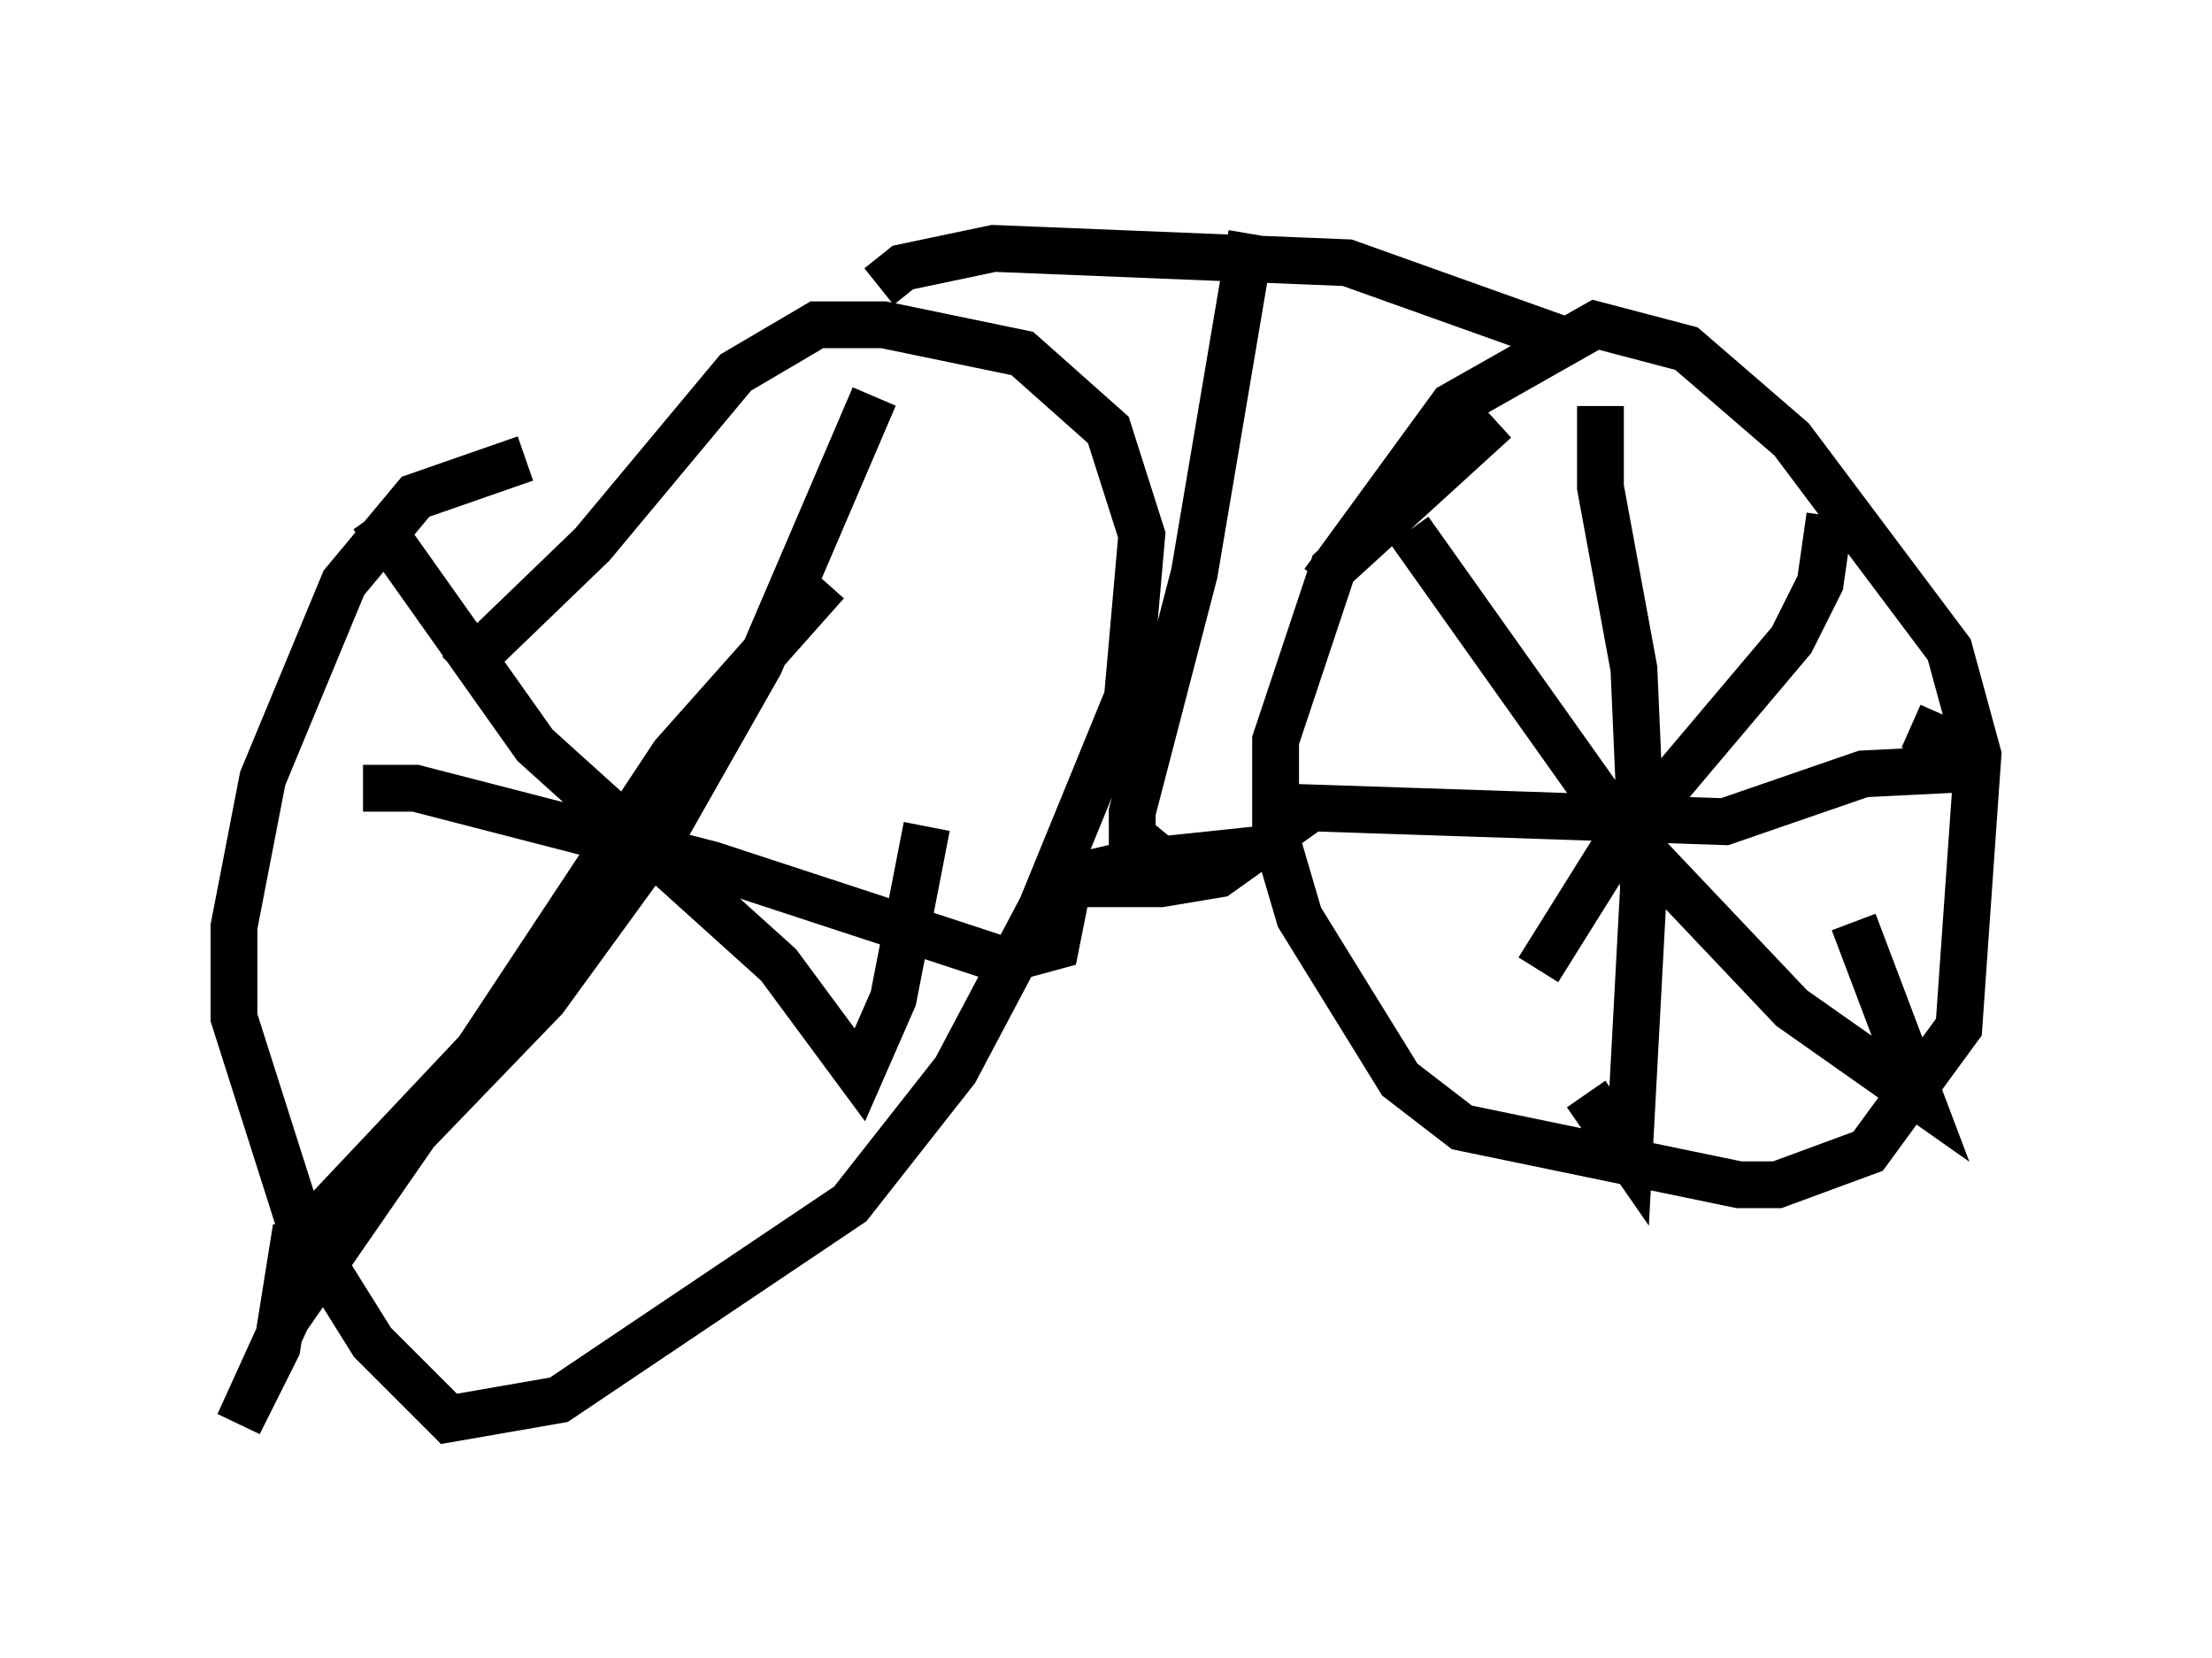 <?xml version="1.0" encoding="utf-8" ?>
<svg baseProfile="full" height="35.419" version="1.1" width="47.261" xmlns="http://www.w3.org/2000/svg" xmlns:ev="http://www.w3.org/2001/xml-events" xmlns:xlink="http://www.w3.org/1999/xlink"><defs /><rect fill="white" height="35.419" width="47.261" x="0" y="0" /><path d="M33.788, 8.879 m-1.838, 0.102 l-3.471, 3.165 -1.225, 3.675 l0.0, 2.042 0.51, 1.735 l2.144, 3.471 1.327, 1.021 l5.921, 1.225 0.817, 0.0 l1.94, -0.715 1.94, -2.654 l0.408, -5.819 -0.613, -2.246 l-3.369, -4.492 -2.246, -1.94 l-1.94, -0.51 -3.063, 1.735 l-2.756, 3.777 m-17.048, -2.654 l-2.348, 0.817 -1.531, 1.838 l-1.735, 4.185 -0.613, 3.165 l0.0, 1.94 1.429, 4.492 l1.531, 2.45 1.633, 1.633 l2.348, -0.408 6.227, -4.185 l2.246, -2.858 1.838, -3.471 l1.838, -4.492 0.306, -3.471 l-0.715, -2.246 -1.838, -1.633 l-2.96, -0.613 -1.429, 0.0 l-1.735, 1.021 -3.063, 3.675 l-2.858, 2.756 m-1.838, -3.369 l3.471, 4.9 5.206, 4.696 l1.735, 2.348 0.715, -1.633 l0.715, -3.675 m-2.144, -5.206 l-3.267, 3.675 -4.185, 6.329 l-3.369, 3.573 -0.204, 0.51 l1.531, -1.429 m21.948, -13.781 l4.492, 6.329 3.675, 3.879 l2.756, 1.94 -1.429, -3.777 m-0.51, -8.677 l-0.204, 1.429 -0.613, 1.225 l-3.879, 4.594 -1.531, 2.45 m1.327, -12.046 l0.0, 1.735 0.715, 3.879 l0.204, 4.696 -0.306, 5.717 l-0.919, -1.327 m-6.227, -6.125 l9.188, 0.306 2.96, -1.021 l2.042, -0.102 -0.102, -0.51 l-0.919, -0.408 m-22.152, -7.044 l-2.45, 5.717 -2.144, 3.777 l-2.45, 3.369 -2.756, 2.858 l-2.756, 3.981 -1.021, 2.246 l0.817, -1.633 0.408, -2.552 m1.429, -9.392 l1.123, 0.0 6.329, 1.633 l6.227, 2.042 1.123, -0.306 l0.204, -1.021 m-3.981, -13.067 l0.51, -0.408 1.94, -0.408 l7.554, 0.306 4.288, 1.531 l-0.613, 0.408 m-5.717, -2.552 l-1.225, 7.248 -1.327, 5.104 l0.0, 0.51 0.613, 0.51 l1.94, -0.204 -0.715, 0.51 l-1.225, 0.204 -2.45, 0.0 l1.735, -0.408 " fill="none" stroke="black" stroke-width="1" /></svg>